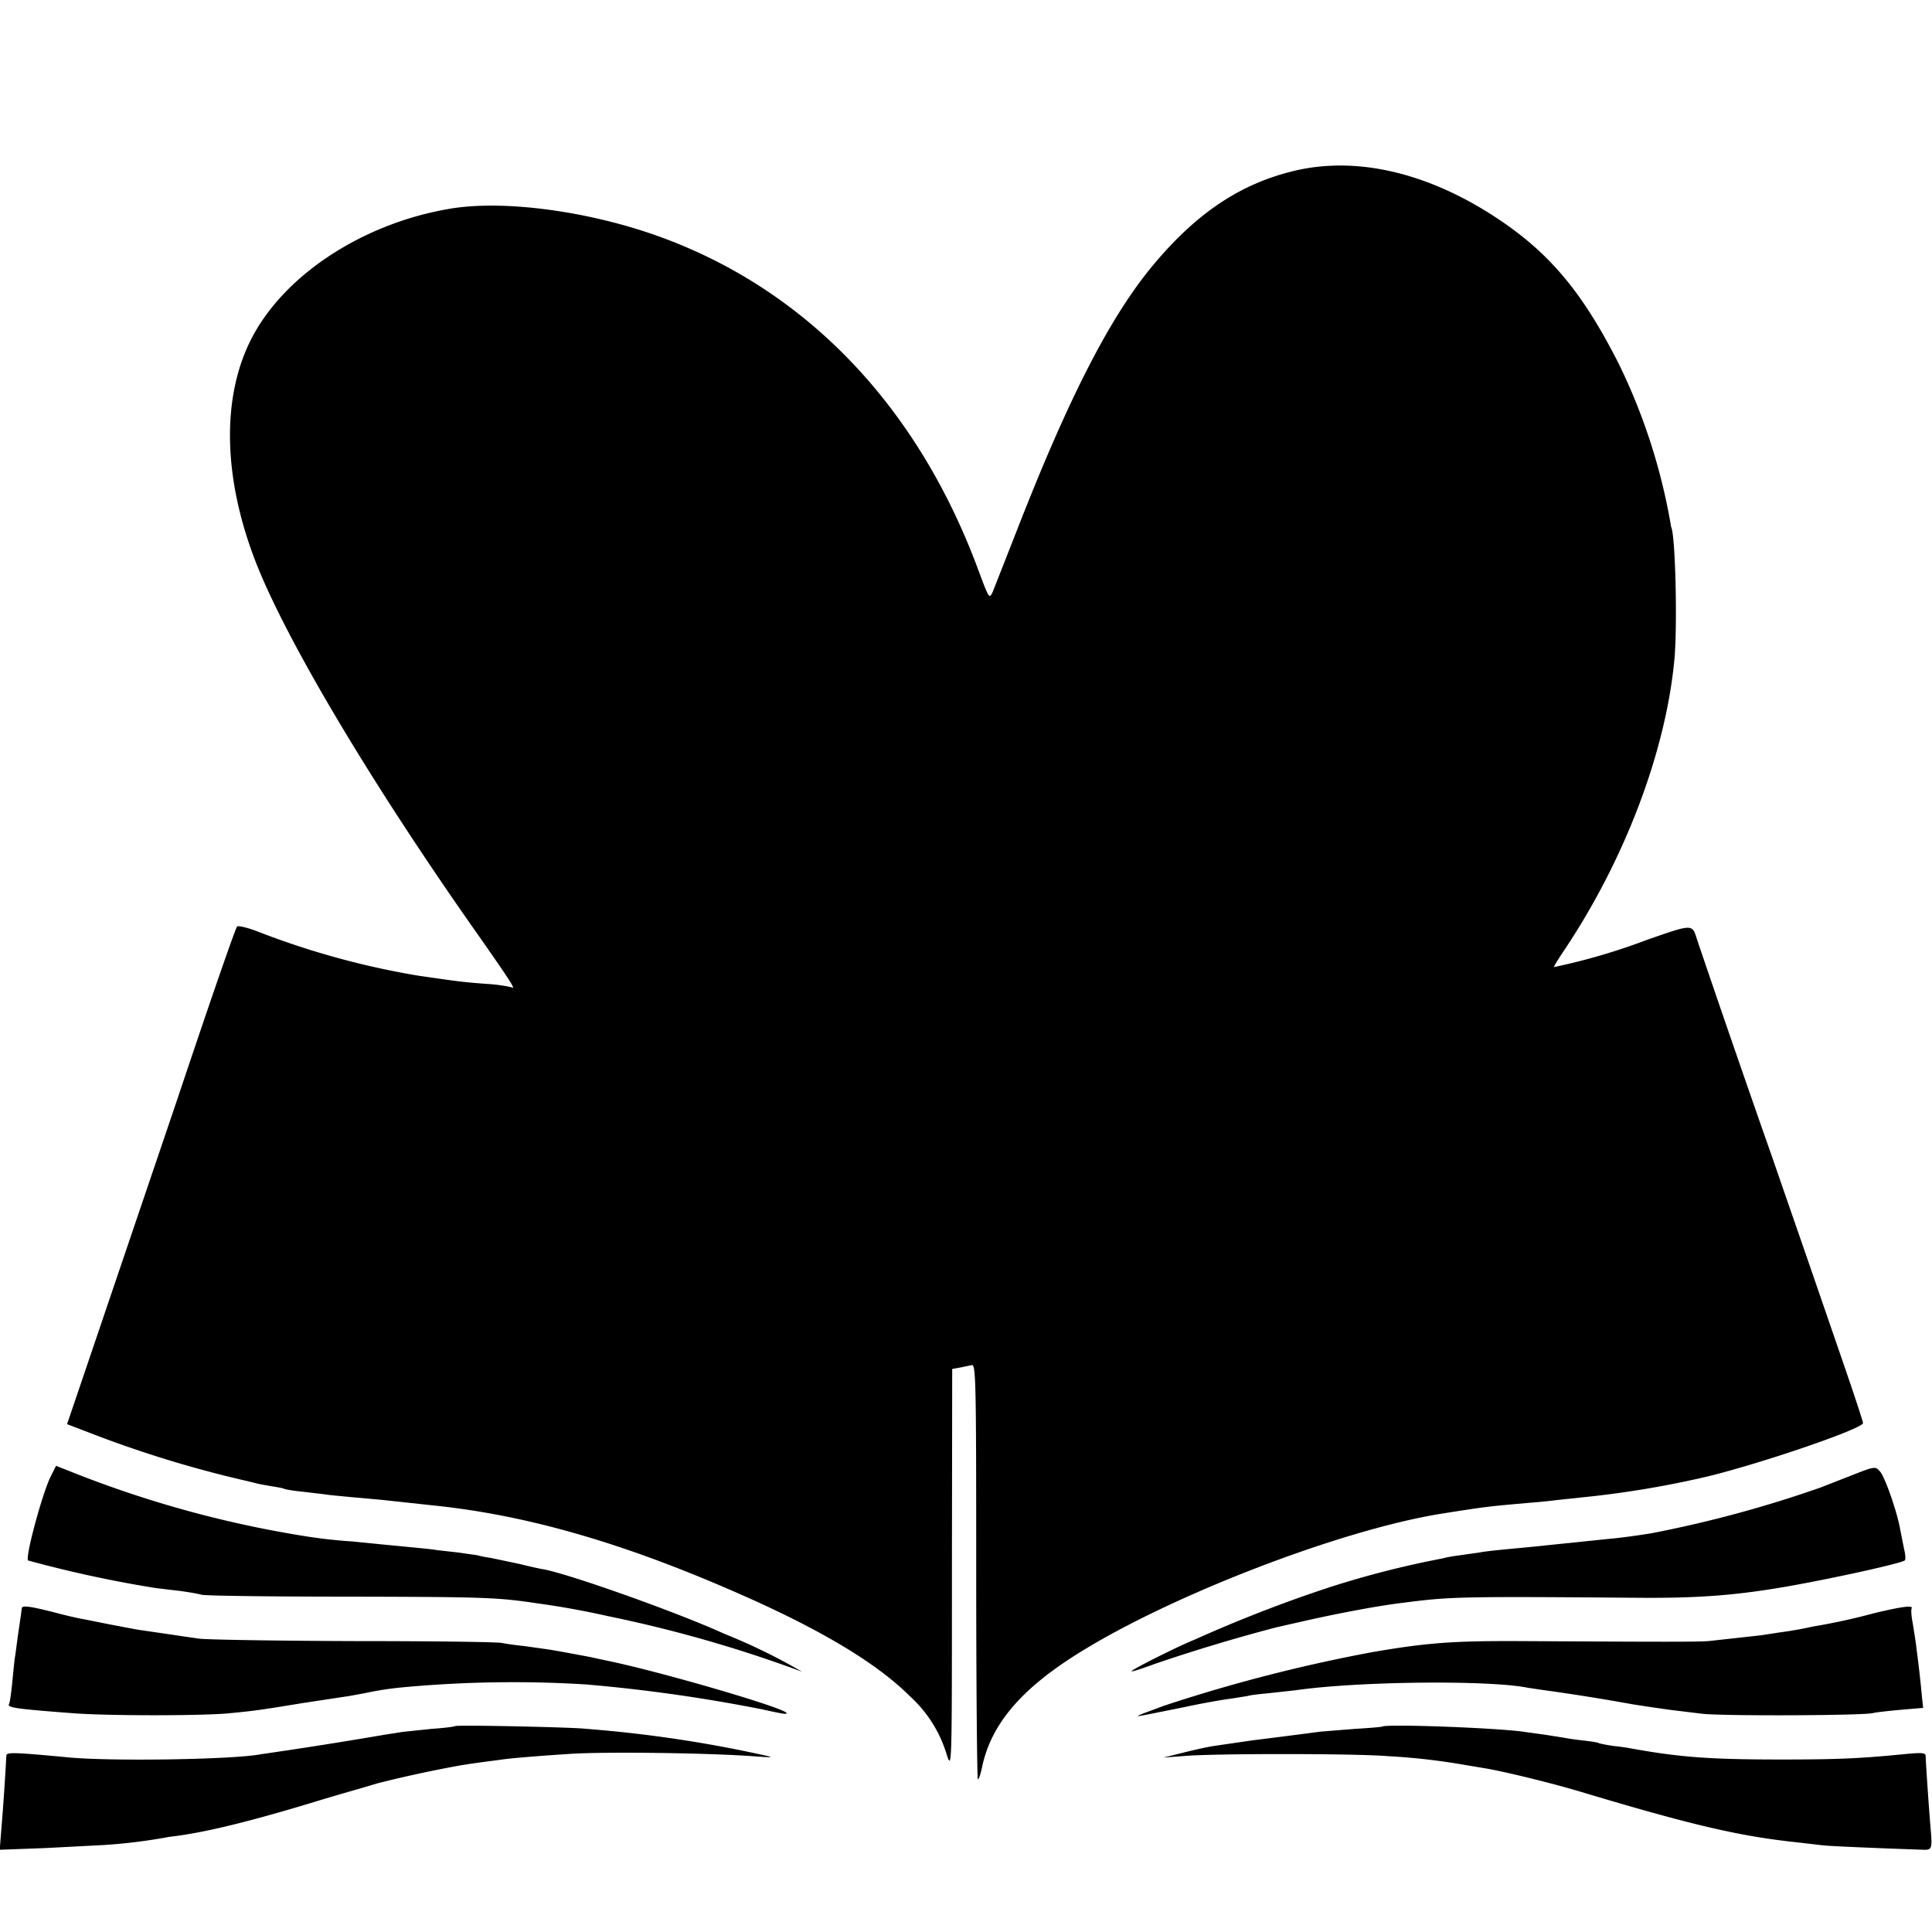 <svg xmlns="http://www.w3.org/2000/svg" version="1" viewBox="0 0 700 700">
  <path d="M468.5 62c-19.5 4.8-35.2 15.4-50.9 34.3-15.3 18.4-30.3 47.5-49.1 95.7l-8.8 22.4c-1.3 2.7-1.3 2.6-5.1-7.5-22.3-60.6-63.8-103.4-118.6-122.2-25.2-8.6-54.7-12.3-73.4-9-31.5 5.4-60 24.2-71.7 47.4-10.8 21.4-10 50.8 2.1 81.4 11.5 28.9 42.6 80.9 80.2 134.2 11.9 17 13.9 20.1 12.1 19a55 55 0 0 0-8.8-1.2c-9.3-.7-10.4-.9-25-3a293.7 293.7 0 0 1-57.9-15.9c-3.8-1.5-7.3-2.3-7.7-1.9-.6.7-8.5 23.3-21.9 63.3L26.1 510.7l-1.8 5.3 8.1 3.1a412.5 412.5 0 0 0 56.2 17.3l4.2 1c.9.3 3.4.7 5.6 1.1 2.1.3 4.1.7 4.5.9.3.2 3.1.7 6.1 1l8.5 1c1.7.3 6.4.7 10.5 1.1l11 1 18.5 2c33.6 3.5 68.5 13.6 109.5 31.6 30 13.1 50.6 25.4 62.7 37.5a46.7 46.7 0 0 1 13.4 21.4c1.8 5.4 1.8 3.9 1.8-67.2l.1-72.8 2.8-.5 4.3-.9c1.5-.3 1.6 6.2 1.6 74.5 0 41.2.3 75.2.6 75.5.3.3 1-1.8 1.6-4.7 3.1-14.3 12.8-26.4 31.1-38.5 32.6-21.6 97.7-47 135.5-53 16.4-2.6 16.9-2.6 31.5-3.9 4.1-.3 8.6-.8 10-1l9.5-1a353.3 353.3 0 0 0 45.4-7.6c20.3-5 56.1-17.3 56.1-19.3 0-.6-3.2-10.3-7.1-21.6l-12.4-36-13.5-39a7851.7 7851.7 0 0 1-27.1-78.5c-1.8-5.8-1.4-5.8-18.1 0a225.2 225.2 0 0 1-33.8 9.9c0-.3 1.3-2.4 2.8-4.7 22.6-33.3 37.8-73.2 40.9-107.1 1.1-12.8.3-45-1.2-47.6a216 216 0 0 0-18.8-58.8c-13-25.8-24.9-40.2-43.8-52.8-25.3-16.9-51.5-23-74.4-17.4z"/>
  <path d="M18.2 535.3c-3 6.3-9.2 29.2-8 30.1a441.4 441.4 0 0 0 46.3 10l8.5 1c3 .4 6.6 1 8 1.4 1.4.4 25.9.7 54.5.7 48.5.1 53 .3 67 2.4a298.3 298.3 0 0 1 25.5 4.6 478.4 478.4 0 0 1 70.6 20.2 213.8 213.8 0 0 0-28.3-13.8c-15.9-7.3-55-21.3-65.3-23.3-1.4-.2-5.4-1.1-9-2l-10-2.1c-1.9-.3-4.2-.7-5-1l-7-1-8-.9c-1.4-.3-5.9-.7-10-1.1l-10.3-1-10-1a182.1 182.1 0 0 1-17.7-2 396 396 0 0 1-84.6-23.4l-5.1-2-2.1 4.2zM670.5 534.7l-11 4.3a433 433 0 0 1-61 16.5c-4.7.8-12.2 1.8-15 2l-28 2.9-11.5 1.1c-3 .3-6.6.7-8 1l-7 1c-2.5.3-5.2.8-6.1 1.1A345.2 345.2 0 0 0 482 575a502.4 502.4 0 0 0-49 19c-5.6 2.2-23 10.9-23 11.5 0 .3 3.7-.9 8.3-2.6a634 634 0 0 1 44.2-13.3l11-2.5c12.6-2.8 26.4-5.4 35-6.4 16.9-2.2 20.7-2.3 84-1.8 20.9.2 34.5-.7 51.5-3.5 15.4-2.5 44-8.7 46.1-10 .4-.2.3-2.1-.2-4.1l-1.4-7c-1-6.1-5.5-19.1-7.3-21.1-1.7-2-1.8-2-10.7 1.5zM7.9 582.7l-.3 2.3-1.1 7.5-1 7.5c-.2.8-.6 4.9-1 9s-.9 7.8-1.2 8.3c-.8 1.4 1.8 1.8 22.7 3.4 12.3 1 46.2 1 56.5.1 9.4-.9 11.1-1.1 27.5-3.8l16.5-2.5 5.5-1a115.2 115.2 0 0 1 13.4-2.1 431 431 0 0 1 66.9-1.1 587 587 0 0 1 64.2 9.1c7.2 1.6 8.5 1.8 8.5 1.3 0-1.7-46.2-15.2-65.5-19.1l-5.5-1.2c-3.2-.6-11.6-2.2-15.5-2.8l-8.5-1.2c-3-.3-6.6-.8-8-1.1-1.4-.4-25.4-.7-53.5-.7-28-.1-53.5-.5-56.5-.9l-22.5-3.3-10-1.9-9.5-1.9c-1.4-.2-6.2-1.3-10.7-2.5-8.7-2.2-11.3-2.5-11.4-1.4zM679 584.5a229.6 229.6 0 0 1-22 4.8 146 146 0 0 1-12.5 2.2l-6.5 1-19 2.1c-4.2.3-15.3.3-68.5 0-24.1-.1-33.5.6-53.3 4a577.4 577.4 0 0 0-75.7 19.5l-4 1.5-3.5 1.3c-2.9 1.3-4.7 1.6 15.2-2.4 6.5-1.4 13.9-2.7 16.5-3l6.3-1c.8-.3 4.2-.7 7.5-1l10-1.1c23-3.3 70.4-3.7 84-.9l6.1.9a752.8 752.8 0 0 1 31.9 5.1l6.5 1 7 1 11.5 1.4c6.9.9 58.1.7 62-.2 1.1-.3 5.7-.8 10.1-1.2l8.2-.7-.4-3.6a406.2 406.2 0 0 0-2-17.7c-.3-2.8-1-7-1.4-9.5-.5-2.4-.6-4.8-.4-5.2.8-1.3-3.6-.7-13.6 1.7zM164.9 625.4c-.2.2-4 .7-8.5 1l-10.5 1.1-6.4 1a1722.3 1722.3 0 0 1-45 7.1c-9.7 1.9-52.9 2.6-69 1.2-21.3-2-23.2-2-23.2-.6a982 982 0 0 1-1.9 27.7l-.5 6.3 16.3-.6 21.2-1.1a199 199 0 0 0 24.1-3c11.6-1.3 27.5-5.1 51-12.2a886 886 0 0 1 18-5.3l6.4-1.9a449 449 0 0 1 30.1-6.5c3.2-.5 4.9-.8 14.3-2 2.9-.5 13.8-1.4 24.7-2.1 12.7-.9 51.2-.4 68 .9 7.5.5 7.4.5-4-1.9a463.9 463.9 0 0 0-57.5-8.1c-4.6-.6-47.1-1.5-47.6-1zM500.7 625.6c-.1.1-4.5.5-9.7.8l-12.5 1a3478.3 3478.3 0 0 1-25 3.2l-13.7 2c-2.1.3-7.1 1.4-11 2.4l-7.3 1.8 8-.6c11.1-.9 62-.9 73.5.1a235 235 0 0 1 25 2.7l9.5 1.6c6.5 1 24.2 5.3 34.9 8.5 40.3 12.1 57.8 16.2 78.6 18.4l9.5 1.1c2.3.3 21.3 1.1 36.5 1.6 2.8.1 3.1-.4 2.6-6.5-.7-8-1.9-25.8-1.9-27.5 0-1.1-1.4-1.2-6.1-.8-17.1 1.7-25 2.1-46.1 2.1-25.9 0-36.7-.8-54.5-4a80 80 0 0 0-6.4-.9c-2.7-.4-5.2-.9-5.5-1.1-.3-.2-2.8-.6-5.6-.9a100 100 0 0 1-7.5-1.1l-6.4-1-6.5-.9c-8.8-1.5-51.2-3.1-52.4-2z"/>
</svg>
